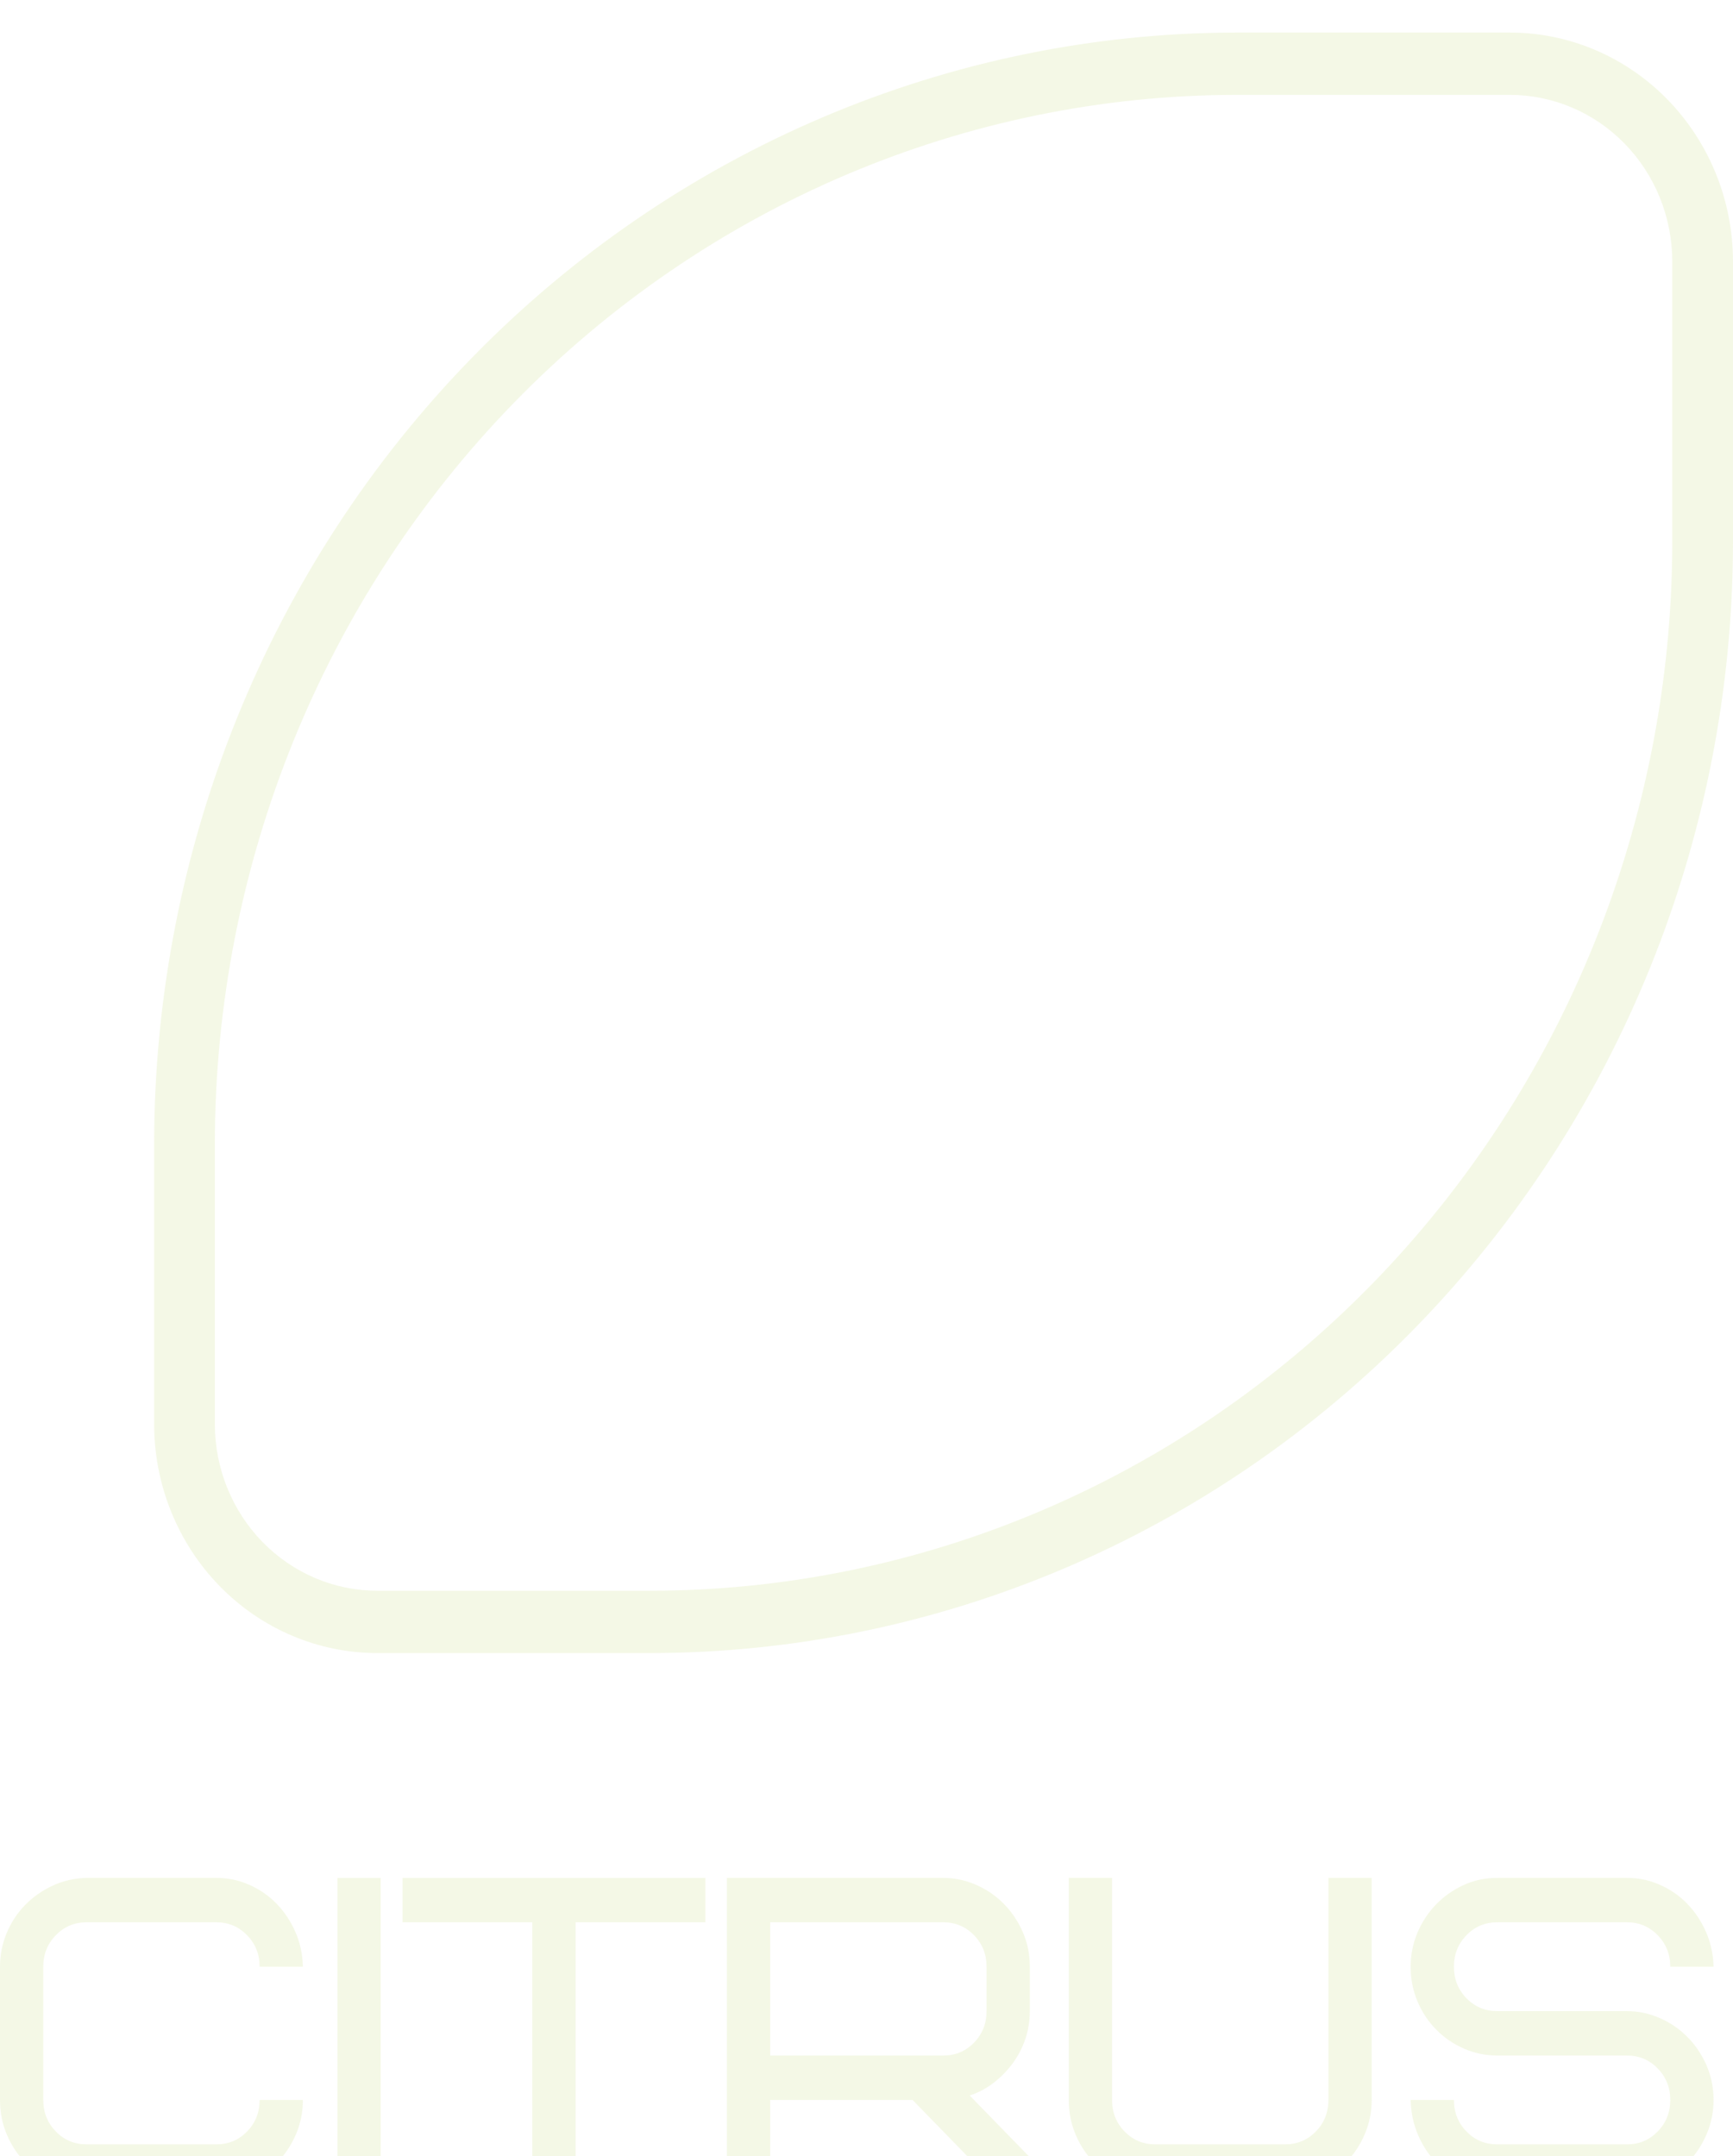 <svg width="213" height="265" viewBox="0 0 213 265" fill="none" xmlns="http://www.w3.org/2000/svg">
<g filter="url(#filter0_i_867_1399)">
<path d="M185.593 -0H151.958C116.693 0.04 82.883 14.436 57.947 40.029C33.01 65.622 18.983 100.321 18.944 136.515V171.035C18.952 178.493 21.842 185.642 26.98 190.916C32.118 196.189 39.084 199.155 46.351 199.163H79.986C115.251 199.122 149.061 184.727 173.997 159.134C198.934 133.541 212.961 98.842 213 62.648V28.128C212.992 20.67 210.102 13.521 204.964 8.247C199.826 2.974 192.86 0.008 185.593 -0ZM205.536 62.648C205.499 96.811 192.259 129.563 168.722 153.72C145.185 177.876 113.272 191.464 79.986 191.503H46.351C41.063 191.497 35.994 189.338 32.255 185.501C28.517 181.664 26.413 176.462 26.407 171.035V136.515C26.445 102.352 39.685 69.6 63.222 45.443C86.759 21.287 118.672 7.698 151.958 7.66H185.593C190.881 7.666 195.95 9.824 199.689 13.662C203.427 17.499 205.53 22.701 205.536 28.128V62.648Z" fill="#8CB600" fill-opacity="0.1"/>
<path d="M10.637 226.792H26.592C28.011 226.792 29.358 227.074 30.634 227.64C31.91 228.202 33.028 228.976 33.987 229.961C34.943 230.942 35.714 232.096 36.299 233.423C36.885 234.754 37.194 236.182 37.228 237.708H31.91C31.91 236.182 31.396 234.892 30.369 233.837C29.341 232.779 28.082 232.25 26.592 232.25H10.637C9.15 232.25 7.892 232.779 6.865 233.837C5.834 234.892 5.318 236.182 5.318 237.708V254.083C5.318 255.613 5.834 256.905 6.865 257.959C7.892 259.014 9.15 259.541 10.637 259.541H26.592C28.082 259.541 29.341 259.014 30.369 257.959C31.396 256.905 31.91 255.613 31.91 254.083H37.228C37.228 255.539 36.954 256.922 36.407 258.232C35.855 259.541 35.102 260.697 34.145 261.699C33.189 262.698 32.063 263.498 30.767 264.099C29.474 264.699 28.082 265 26.592 265H10.637C9.221 265 7.865 264.718 6.569 264.156C5.276 263.59 4.141 262.817 3.164 261.836C2.191 260.854 1.421 259.698 0.852 258.368C0.284 257.041 0 255.613 0 254.083V237.708C0 236.255 0.276 234.872 0.827 233.559C1.375 232.25 2.128 231.104 3.088 230.123C4.044 229.142 5.169 228.351 6.462 227.75C7.758 227.149 9.15 226.83 10.637 226.792Z" fill="#8CB600" fill-opacity="0.1"/>
<path d="M41.475 265V226.792H46.793V265H41.475Z" fill="#8CB600" fill-opacity="0.1"/>
<path d="M86.701 232.25H70.746V265H65.428V232.25H49.473V226.792H86.701V232.25Z" fill="#8CB600" fill-opacity="0.1"/>
<path d="M121.256 243.167V237.709C121.256 236.182 120.742 234.892 119.714 233.837C118.687 232.779 117.428 232.25 115.937 232.25H94.664V248.625H115.937C117.428 248.625 118.687 248.098 119.714 247.043C120.742 245.989 121.256 244.696 121.256 243.167ZM126.574 265H122.797L112.16 254.083H94.664V265H89.346V226.792H115.937C117.319 226.792 118.658 227.075 119.954 227.641C121.247 228.203 122.382 228.976 123.358 229.961C124.332 230.942 125.111 232.097 125.696 233.424C126.281 234.754 126.574 236.182 126.574 237.709V243.167C126.574 244.333 126.397 245.452 126.043 246.525C125.689 247.6 125.184 248.592 124.527 249.5C123.871 250.411 123.09 251.222 122.185 251.931C121.283 252.639 120.282 253.175 119.183 253.539L126.574 261.129V265Z" fill="#8CB600" fill-opacity="0.1"/>
<path d="M163.272 254.083V226.792H168.59V254.083C168.59 255.54 168.314 256.923 167.763 258.232C167.215 259.542 166.462 260.698 165.502 261.7C164.546 262.699 163.421 263.498 162.128 264.099C160.832 264.7 159.44 265 157.953 265H141.998C140.58 265 139.224 264.719 137.931 264.157C136.634 263.591 135.499 262.817 134.526 261.836C133.55 260.855 132.779 259.699 132.214 258.368C131.646 257.041 131.362 255.613 131.362 254.083V226.792H136.68V254.083C136.68 255.613 137.194 256.905 138.222 257.96C139.249 259.014 140.508 259.542 141.998 259.542H157.953C159.44 259.542 160.699 259.014 161.73 257.96C162.758 256.905 163.272 255.613 163.272 254.083Z" fill="#8CB600" fill-opacity="0.1"/>
<path d="M210.609 254.083C210.609 255.54 210.333 256.923 209.782 258.232C209.234 259.542 208.481 260.698 207.521 261.7C206.565 262.699 205.441 263.498 204.148 264.099C202.851 264.7 201.459 265 199.972 265H184.018C182.561 265 181.195 264.719 179.919 264.157C178.643 263.591 177.527 262.817 176.571 261.836C175.611 260.855 174.849 259.699 174.284 258.368C173.716 257.041 173.415 255.613 173.381 254.083H178.699C178.699 255.613 179.213 256.905 180.241 257.96C181.268 259.014 182.527 259.542 184.018 259.542H199.972C201.459 259.542 202.717 259.014 203.744 257.96C204.775 256.905 205.291 255.613 205.291 254.083C205.291 252.557 204.775 251.267 203.744 250.212C202.717 249.154 201.459 248.625 199.972 248.625H184.018C182.599 248.625 181.241 248.344 179.945 247.782C178.652 247.216 177.518 246.443 176.545 245.461C175.569 244.48 174.796 243.324 174.228 241.993C173.663 240.666 173.381 239.238 173.381 237.709C173.381 236.256 173.655 234.873 174.203 233.56C174.754 232.25 175.508 231.096 176.464 230.097C177.42 229.095 178.546 228.294 179.842 227.693C181.135 227.092 182.527 226.792 184.018 226.792H199.972C201.388 226.792 202.734 227.075 204.01 227.641C205.289 228.203 206.407 228.976 207.363 229.961C208.319 230.942 209.09 232.097 209.675 233.424C210.26 234.754 210.572 236.182 210.609 237.709H205.291C205.291 236.182 204.775 234.892 203.744 233.837C202.717 232.779 201.459 232.25 199.972 232.25H184.018C182.527 232.25 181.268 232.779 180.241 233.837C179.213 234.892 178.699 236.182 178.699 237.709C178.699 239.238 179.213 240.53 180.241 241.585C181.268 242.64 182.527 243.167 184.018 243.167H199.972C201.354 243.167 202.691 243.45 203.984 244.015C205.281 244.578 206.415 245.351 207.389 246.336C208.365 247.317 209.146 248.471 209.731 249.799C210.316 251.129 210.609 252.557 210.609 254.083Z" fill="#8CB600" fill-opacity="0.1"/>
</g>
<defs>
<filter id="filter0_i_867_1399" x="0" y="-0" width="213" height="269" filterUnits="userSpaceOnUse" color-interpolation-filters="sRGB">
<feFlood flood-opacity="0" result="BackgroundImageFix"/>
<feBlend mode="normal" in="SourceGraphic" in2="BackgroundImageFix" result="shape"/>
<feColorMatrix in="SourceAlpha" type="matrix" values="0 0 0 0 0 0 0 0 0 0 0 0 0 0 0 0 0 0 127 0" result="hardAlpha"/>
<feOffset dy="4"/>
<feGaussianBlur stdDeviation="2"/>
<feComposite in2="hardAlpha" operator="arithmetic" k2="-1" k3="1"/>
<feColorMatrix type="matrix" values="0 0 0 0 0.078 0 0 0 0 0.082 0 0 0 0 0.067 0 0 0 0.05 0"/>
<feBlend mode="normal" in2="shape" result="effect1_innerShadow_867_1399"/>
</filter>
</defs>
</svg>
